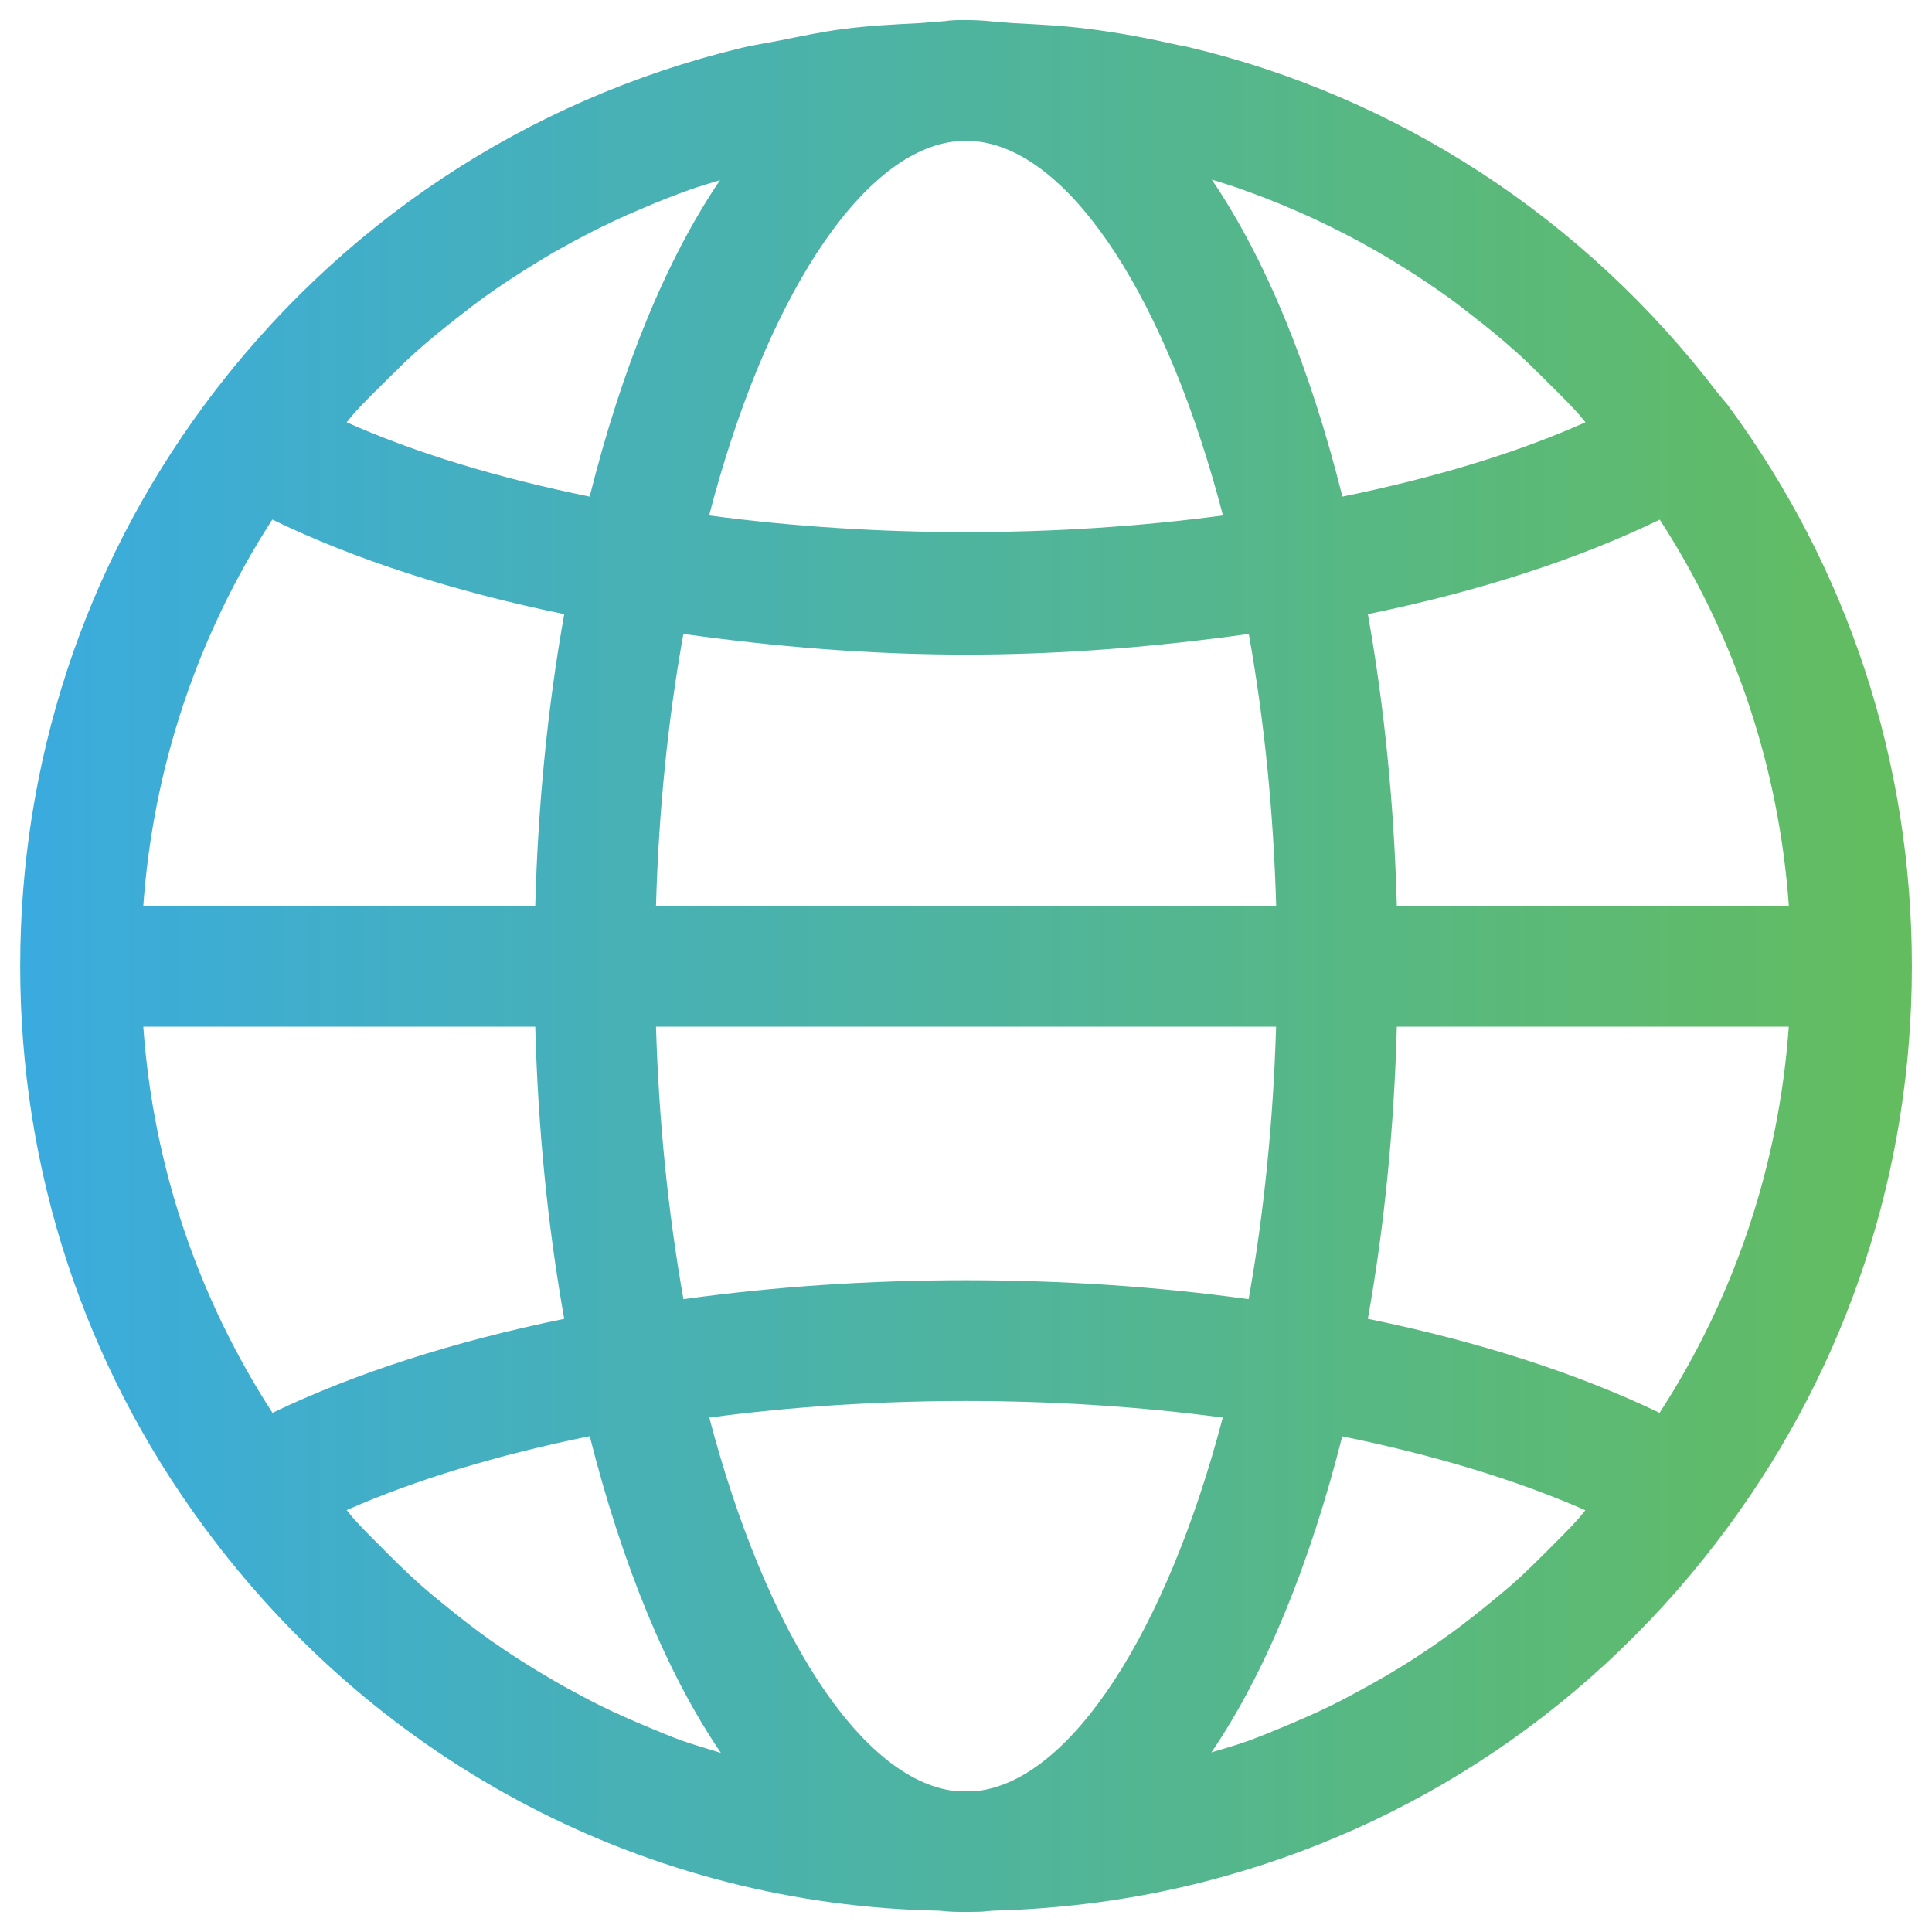 <?xml version="1.0" encoding="utf-8"?>
<!-- Generator: Adobe Illustrator 16.0.3, SVG Export Plug-In . SVG Version: 6.00 Build 0)  -->
<!DOCTYPE svg PUBLIC "-//W3C//DTD SVG 1.1//EN" "http://www.w3.org/Graphics/SVG/1.1/DTD/svg11.dtd">
<svg version="1.1" id="Layer_1" xmlns="http://www.w3.org/2000/svg" xmlns:xlink="http://www.w3.org/1999/xlink" x="0px" y="0px"
	 width="24px" height="24px" viewBox="320.771 74.603 24 24" enable-background="new 320.771 74.603 24 24" xml:space="preserve">
<linearGradient id="SVGID_1_" gradientUnits="userSpaceOnUse" x1="321.022" y1="86.603" x2="344.522" y2="86.603">
	<stop  offset="0" style="stop-color:#3AABDF"/>
	<stop  offset="1" style="stop-color:#63BD5E"/>
</linearGradient>
<path fill="url(#SVGID_1_)" d="M344.521,86.606c0,0,0-0.001,0-0.001c0-2.526-0.786-4.93-2.274-6.952c0,0,0-0.002-0.001-0.003
	c-0.039-0.053-0.085-0.098-0.125-0.15c-1.677-2.202-4.006-3.702-6.594-4.314c-0.039-0.01-0.079-0.014-0.118-0.023
	c-0.369-0.083-0.74-0.155-1.118-0.201c-0.305-0.04-0.612-0.055-0.921-0.071c-0.09-0.004-0.178-0.019-0.268-0.021
	c-0.221-0.026-0.517-0.021-0.587-0.005c-0.025,0-0.05,0.005-0.075,0.006c-0.001,0-0.001,0-0.001,0l0,0
	c-0.082,0.002-0.16,0.015-0.241,0.019c-0.318,0.016-0.636,0.032-0.949,0.073c-0.267,0.034-0.526,0.09-0.788,0.142
	c-0.162,0.033-0.325,0.055-0.484,0.094c-2.654,0.641-5.01,2.186-6.68,4.452c-1.488,2.023-2.275,4.428-2.275,6.955
	c0,0,0,0.001,0,0.002v0v0c0.001,2.525,0.787,4.93,2.275,6.951c2.179,2.969,5.539,4.713,9.144,4.779
	c0.11,0.014,0.221,0.016,0.331,0.016s0.221-0.002,0.255-0.01c0.025,0,0.05-0.004,0.075-0.006c0,0,0.001,0,0.002,0l0,0
	c0.894-0.023,1.768-0.141,2.609-0.355c2.601-0.66,4.899-2.197,6.533-4.424C343.733,91.537,344.521,89.133,344.521,86.606
	L344.521,86.606L344.521,86.606z M341.387,92.154c-1.023-0.492-2.252-0.887-3.624-1.168c0.206-1.154,0.326-2.369,0.36-3.629h4.869
	C342.869,89.076,342.32,90.711,341.387,92.154z M340.368,93.48c-0.106,0.119-0.22,0.229-0.331,0.342
	c-0.154,0.154-0.309,0.309-0.471,0.453c-0.121,0.105-0.246,0.207-0.371,0.309c-0.166,0.133-0.334,0.264-0.508,0.385
	c-0.132,0.094-0.266,0.184-0.402,0.271c-0.179,0.113-0.361,0.221-0.547,0.322c-0.141,0.078-0.281,0.154-0.426,0.225
	c-0.193,0.096-0.391,0.18-0.589,0.264c-0.146,0.061-0.292,0.121-0.441,0.176c-0.151,0.055-0.308,0.098-0.462,0.145
	c0.669-0.986,1.219-2.326,1.625-3.926c1.133,0.23,2.16,0.539,3.02,0.918C340.432,93.402,340.402,93.443,340.368,93.48z
	 M332.638,96.85c-0.005,0-0.012,0-0.017,0c-1.162-0.146-2.34-1.979-3.039-4.637c2.06-0.275,4.313-0.275,6.379,0
	c-0.7,2.66-1.878,4.492-3.04,4.637c-0.051,0.006-0.102,0.004-0.149,0.004C332.727,96.854,332.682,96.855,332.638,96.85z
	 M328.811,96.053c-0.201-0.084-0.4-0.172-0.595-0.268c-0.14-0.07-0.277-0.145-0.414-0.219c-0.188-0.105-0.372-0.215-0.554-0.33
	c-0.133-0.084-0.264-0.174-0.394-0.264c-0.175-0.125-0.344-0.256-0.511-0.391c-0.124-0.1-0.248-0.201-0.367-0.307
	c-0.162-0.145-0.316-0.297-0.47-0.453c-0.112-0.113-0.227-0.225-0.334-0.344c-0.033-0.037-0.063-0.078-0.095-0.115
	c0.859-0.379,1.885-0.688,3.02-0.918c0.406,1.604,0.958,2.947,1.629,3.934c-0.164-0.051-0.329-0.098-0.49-0.154
	C329.093,96.172,328.952,96.111,328.811,96.053z M324.154,81.057c1.021,0.495,2.249,0.893,3.626,1.175
	c-0.206,1.156-0.326,2.369-0.36,3.625h-4.869C322.674,84.136,323.222,82.5,324.154,81.057z M325.168,79.739
	c0.13-0.144,0.269-0.279,0.406-0.415c0.122-0.121,0.244-0.242,0.372-0.357c0.173-0.154,0.353-0.299,0.536-0.441
	c0.102-0.08,0.205-0.16,0.311-0.236c0.203-0.146,0.412-0.282,0.625-0.413c0.102-0.062,0.203-0.124,0.308-0.182
	c0.211-0.119,0.426-0.23,0.645-0.334c0.132-0.063,0.266-0.122,0.4-0.178c0.19-0.081,0.384-0.158,0.579-0.227
	c0.12-0.042,0.243-0.077,0.365-0.115c-0.669,0.988-1.217,2.33-1.619,3.931c-1.137-0.231-2.163-0.542-3.019-0.923
	C325.108,79.813,325.137,79.774,325.168,79.739z M336.879,77.225c0.076,0.033,0.152,0.066,0.228,0.102
	c0.261,0.122,0.516,0.254,0.766,0.397c0.068,0.039,0.137,0.08,0.204,0.121c0.238,0.144,0.471,0.297,0.697,0.46
	c0.089,0.064,0.175,0.132,0.262,0.2c0.194,0.149,0.384,0.304,0.566,0.467c0.126,0.112,0.246,0.231,0.366,0.351
	c0.137,0.136,0.274,0.27,0.404,0.413c0.033,0.036,0.062,0.077,0.094,0.113c-0.855,0.382-1.881,0.691-3.019,0.923
	c-0.402-1.605-0.952-2.95-1.623-3.938c0.101,0.031,0.2,0.061,0.299,0.095C336.379,77.018,336.631,77.116,336.879,77.225z
	 M336.282,90.742c-2.268-0.314-4.761-0.314-7.021,0c-0.19-1.07-0.306-2.215-0.341-3.385h7.703
	C336.588,88.527,336.473,89.672,336.282,90.742z M332.936,76.363c1.166,0.159,2.336,1.988,3.027,4.643
	c-2.066,0.276-4.313,0.276-6.383,0c0.691-2.655,1.863-4.485,3.027-4.643c0.055,0,0.109-0.009,0.164-0.009
	S332.881,76.363,332.936,76.363z M328.92,85.857c0.033-1.173,0.147-2.304,0.34-3.379c1.131,0.157,2.3,0.257,3.512,0.257
	c1.213,0,2.383-0.1,3.512-0.257c0.192,1.074,0.307,2.205,0.34,3.379H328.92z M327.42,87.357c0.034,1.26,0.154,2.473,0.36,3.629
	c-1.373,0.281-2.601,0.676-3.624,1.168c-0.933-1.441-1.482-3.078-1.605-4.797H327.42z M338.123,85.857
	c-0.034-1.258-0.154-2.471-0.36-3.625c1.378-0.282,2.606-0.68,3.626-1.174c0.933,1.442,1.481,3.078,1.604,4.799H338.123z"/>
</svg>
